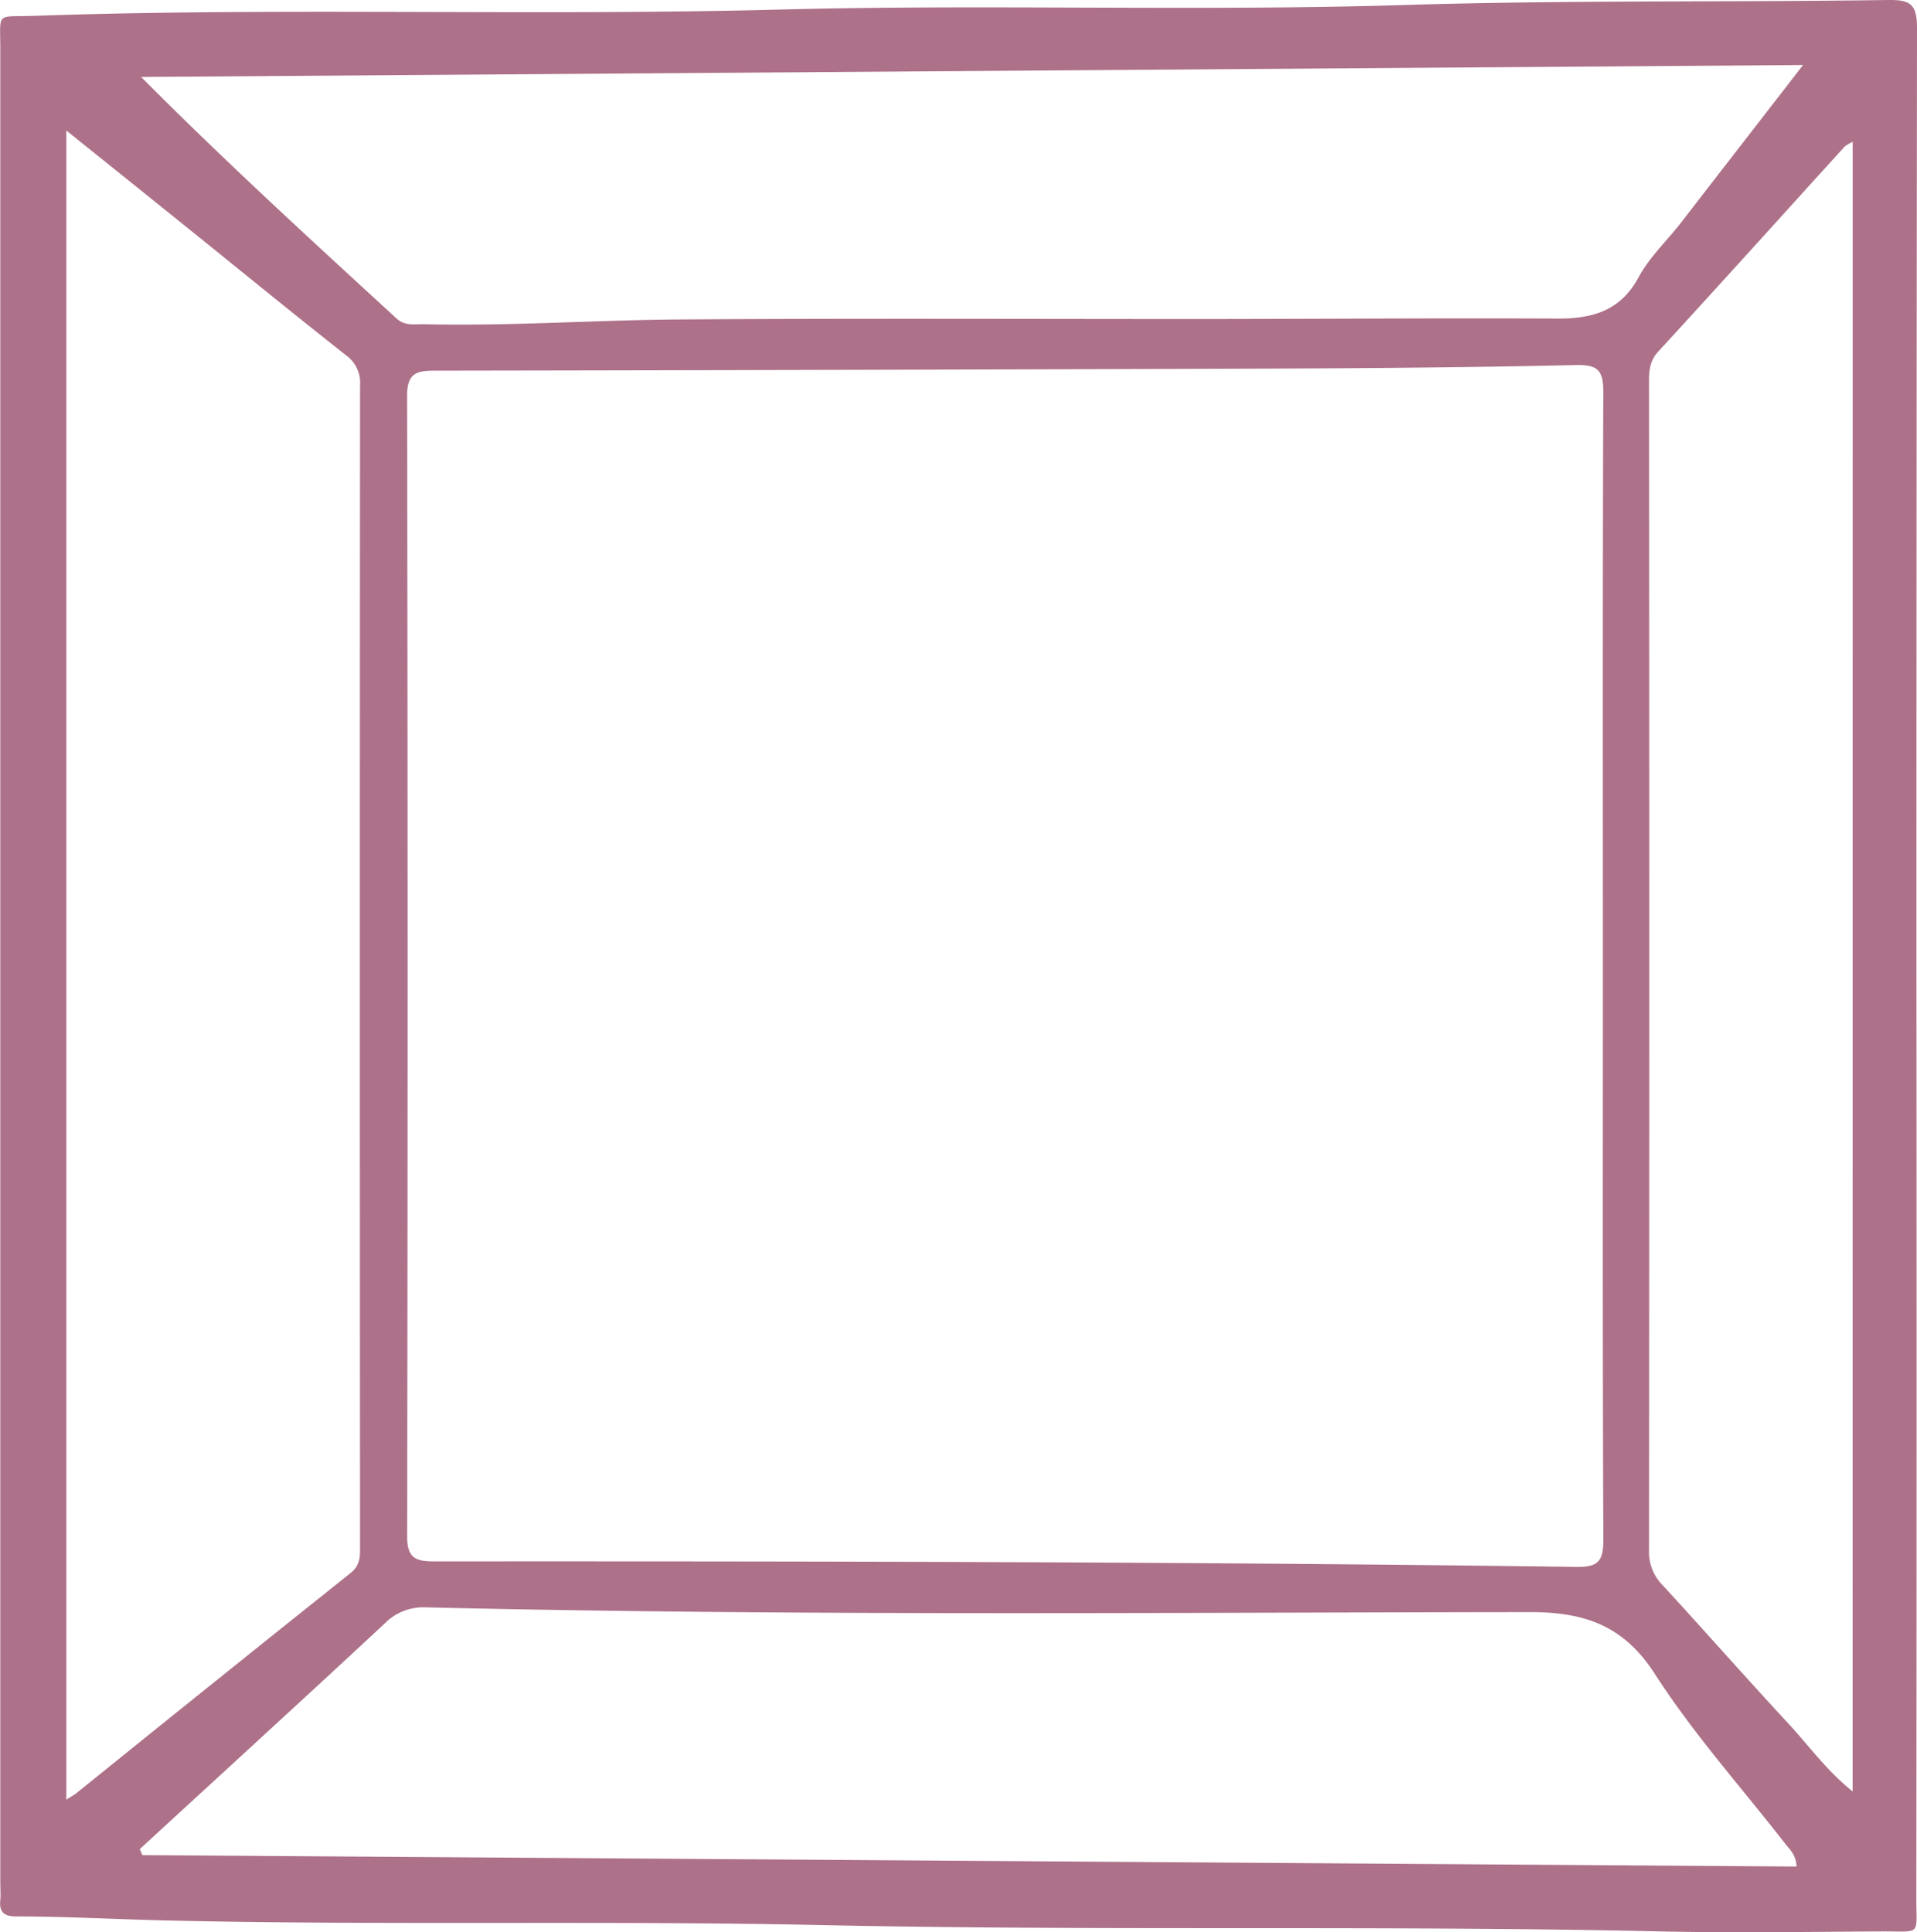 <svg xmlns="http://www.w3.org/2000/svg" viewBox="0 0 372.04 375.02"><defs><style>.cls-1{fill:#ad7189;}</style></defs><g id="Layer_2" data-name="Layer 2"><g id="Layer_1-2" data-name="Layer 1"><path class="cls-1" d="M371.93,187.8q0-91.17.11-182.36c0-4.43-1.12-5.5-5.49-5.44-31.67.46-63.34,0-95,1C231.58,2.2,191.6.8,151.61,1.85,103.35,3.13,55,1.4,6.77,3.07-.92,3.34.06,2.12.06,9.59q0,177.87,0,355.75c0,1.16.09,2.33,0,3.48C-.2,371.22.86,372,3.19,372c9.59,0,19.17.54,28.73.77,42.62,1,85.26,0,127.9.91,54.08,1.17,108.19,0,162.28,1.22,14.45.32,28.91.08,43.36,0,7.45,0,6.45.85,6.45-6.22Q372,278.24,371.93,187.8Zm-22-175.18c-8.64,11.15-16.33,21.08-24,31C323.23,47,320,50.11,318,53.84c-3.5,6.45-8.83,8-15.59,8-23.09-.11-46.18.07-69.28.09-33.72,0-67.45-.15-101.18.08-16.6.11-33.19,1.33-49.81.92-1.77,0-3.59.35-5.17-1.1C60.34,46.55,43.7,31.35,27.39,14.94ZM79,76.86c0-4.7,2.11-4.91,5.72-4.91q81.75-.12,163.49-.41c19.27-.07,38.54-.25,57.81-.68,4.26-.09,5.16,1.26,5.14,5.29-.14,37.21-.08,74.42-.08,111.63,0,37-.07,74.09.09,111.13,0,4.11-1,5.3-5.2,5.24-73.93-1-147.86-1.11-221.8-1.07-3.75,0-5.16-.85-5.16-4.95Q79.21,187.51,79,76.86ZM12.87,349.33v-324c8.84,7.1,16.82,13.5,24.78,19.92,9.82,7.91,19.58,15.9,29.49,23.7a6.58,6.58,0,0,1,2.74,5.87q-.09,112.59,0,225.19c0,2,.09,3.78-1.82,5.31q-26.65,21.27-53.17,42.7C14.39,348.43,13.84,348.71,12.87,349.33Zm14.76,10.76-.51-1.16q8.39-7.71,16.79-15.42c10.26-9.44,20.54-18.86,30.74-28.37A10.48,10.48,0,0,1,82.6,312c71.42,1.69,142.86,1,214.29.92,10.57,0,18.17,2.53,24.27,12,7.51,11.67,16.89,22.14,25.45,33.14.79,1,1.89,1.87,2.08,4.25Zm331.92-12.36c-5.12-4.08-8.57-9-12.57-13.28-8.24-8.88-16.24-18-24.44-26.89a9.09,9.09,0,0,1-2.51-6.67q.09-113.35,0-226.7c0-2.18.1-4.11,1.77-5.93C334,55,345.94,41.72,358,28.45a7.35,7.35,0,0,1,1.56-.92Z"/></g></g></svg>